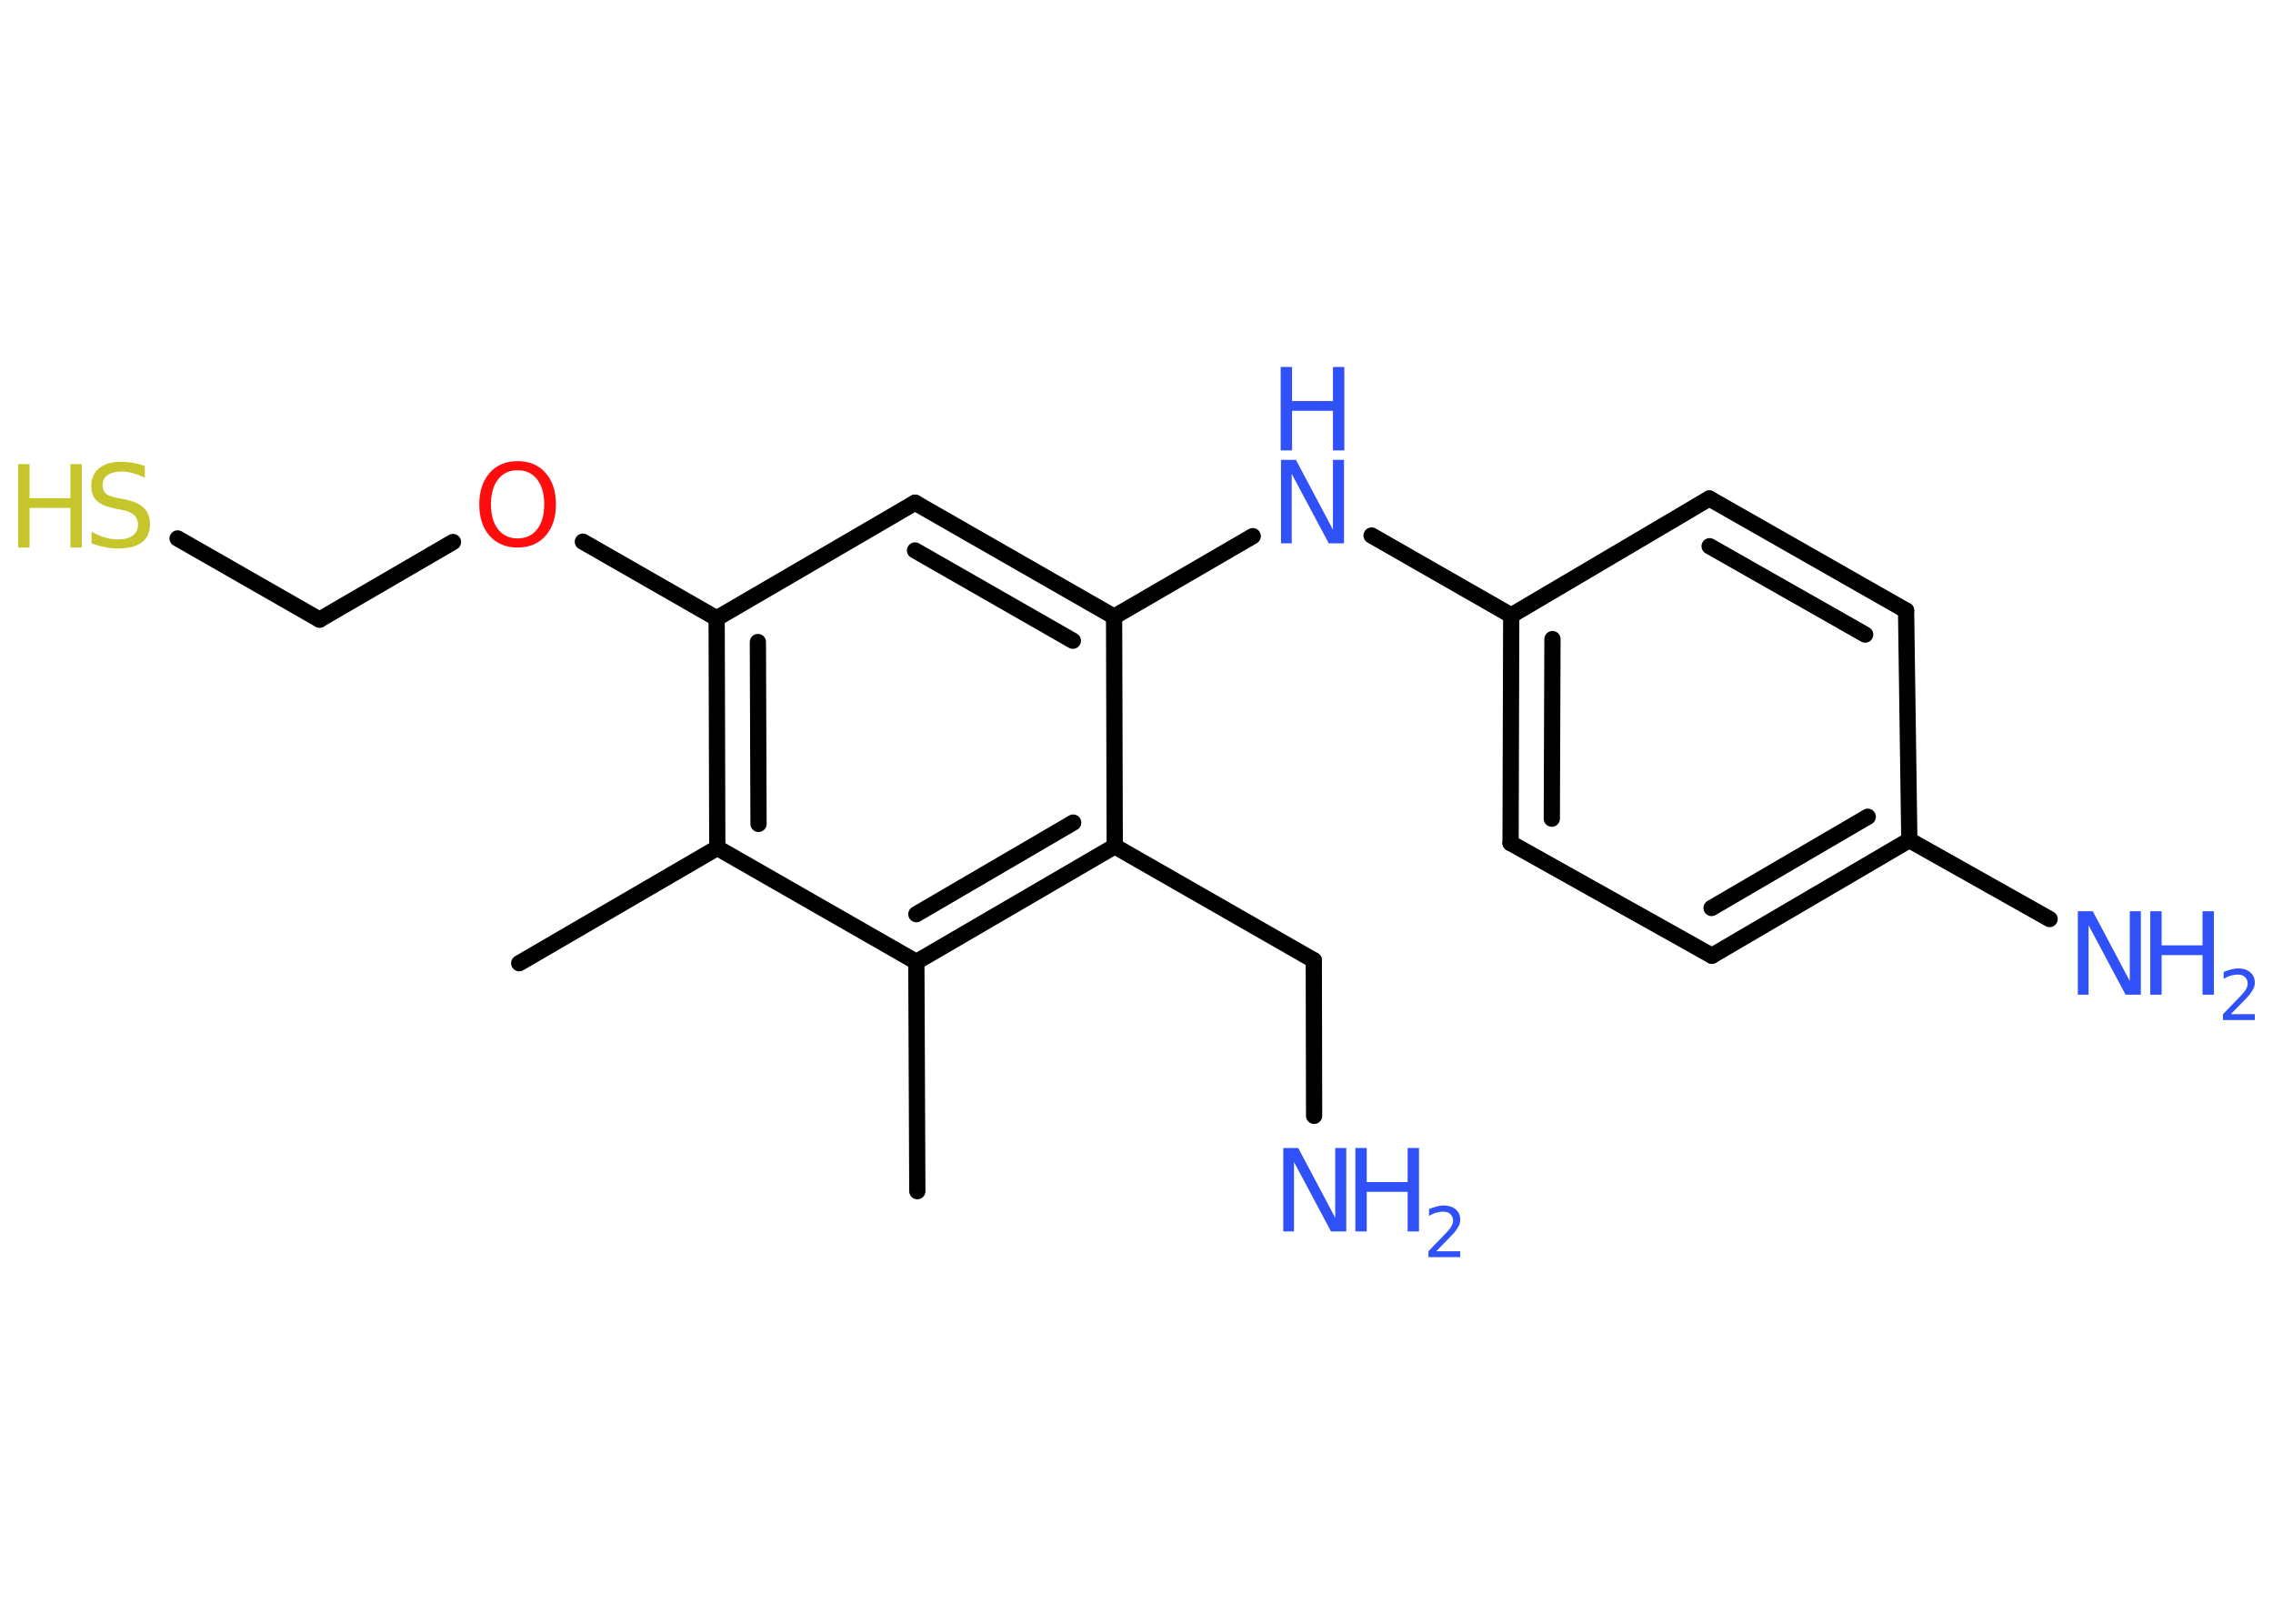 <?xml version='1.0' encoding='UTF-8'?>
<!DOCTYPE svg PUBLIC "-//W3C//DTD SVG 1.1//EN" "http://www.w3.org/Graphics/SVG/1.1/DTD/svg11.dtd">
<svg version='1.2' xmlns='http://www.w3.org/2000/svg' xmlns:xlink='http://www.w3.org/1999/xlink' width='70.0mm' height='50.0mm' viewBox='0 0 70.0 50.0'>
  <desc>Generated by the Chemistry Development Kit (http://github.com/cdk)</desc>
  <g stroke-linecap='round' stroke-linejoin='round' stroke='#000000' stroke-width='.5' fill='#3050F8'>
    <rect x='.0' y='.0' width='70.0' height='50.0' fill='#FFFFFF' stroke='none'/>
    <g id='mol1' class='mol'>
      <line id='mol1bnd1' class='bond' x1='15.99' y1='29.66' x2='22.09' y2='26.11'/>
      <g id='mol1bnd2' class='bond'>
        <line x1='22.07' y1='19.04' x2='22.09' y2='26.11'/>
        <line x1='23.34' y1='19.77' x2='23.36' y2='25.37'/>
      </g>
      <line id='mol1bnd3' class='bond' x1='22.07' y1='19.04' x2='17.95' y2='16.68'/>
      <line id='mol1bnd4' class='bond' x1='13.95' y1='16.69' x2='9.84' y2='19.08'/>
      <line id='mol1bnd5' class='bond' x1='9.84' y1='19.08' x2='5.47' y2='16.58'/>
      <line id='mol1bnd6' class='bond' x1='22.07' y1='19.04' x2='28.18' y2='15.48'/>
      <g id='mol1bnd7' class='bond'>
        <line x1='34.31' y1='18.99' x2='28.18' y2='15.48'/>
        <line x1='33.04' y1='19.73' x2='28.18' y2='16.95'/>
      </g>
      <line id='mol1bnd8' class='bond' x1='34.31' y1='18.99' x2='38.58' y2='16.51'/>
      <line id='mol1bnd9' class='bond' x1='42.24' y1='16.49' x2='46.54' y2='18.95'/>
      <g id='mol1bnd10' class='bond'>
        <line x1='46.54' y1='18.95' x2='46.52' y2='25.96'/>
        <line x1='47.81' y1='19.68' x2='47.79' y2='25.21'/>
      </g>
      <line id='mol1bnd11' class='bond' x1='46.52' y1='25.96' x2='52.72' y2='29.43'/>
      <g id='mol1bnd12' class='bond'>
        <line x1='52.72' y1='29.43' x2='58.8' y2='25.87'/>
        <line x1='52.71' y1='27.96' x2='57.52' y2='25.15'/>
      </g>
      <line id='mol1bnd13' class='bond' x1='58.8' y1='25.87' x2='63.12' y2='28.3'/>
      <line id='mol1bnd14' class='bond' x1='58.8' y1='25.87' x2='58.7' y2='18.8'/>
      <g id='mol1bnd15' class='bond'>
        <line x1='58.7' y1='18.8' x2='52.64' y2='15.35'/>
        <line x1='57.44' y1='19.54' x2='52.65' y2='16.82'/>
      </g>
      <line id='mol1bnd16' class='bond' x1='46.54' y1='18.95' x2='52.64' y2='15.35'/>
      <line id='mol1bnd17' class='bond' x1='34.31' y1='18.99' x2='34.33' y2='26.06'/>
      <line id='mol1bnd18' class='bond' x1='34.33' y1='26.06' x2='40.46' y2='29.57'/>
      <line id='mol1bnd19' class='bond' x1='40.46' y1='29.57' x2='40.47' y2='34.36'/>
      <g id='mol1bnd20' class='bond'>
        <line x1='28.22' y1='29.62' x2='34.33' y2='26.06'/>
        <line x1='28.22' y1='28.15' x2='33.05' y2='25.33'/>
      </g>
      <line id='mol1bnd21' class='bond' x1='22.09' y1='26.11' x2='28.22' y2='29.62'/>
      <line id='mol1bnd22' class='bond' x1='28.22' y1='29.62' x2='28.25' y2='36.68'/>
      <path id='mol1atm4' class='atom' d='M15.94 14.48q-.38 .0 -.6 .28q-.22 .28 -.22 .77q.0 .49 .22 .77q.22 .28 .6 .28q.38 .0 .6 -.28q.22 -.28 .22 -.77q.0 -.49 -.22 -.77q-.22 -.28 -.6 -.28zM15.94 14.2q.54 .0 .86 .36q.32 .36 .32 .97q.0 .61 -.32 .97q-.32 .36 -.86 .36q-.54 .0 -.86 -.36q-.32 -.36 -.32 -.97q.0 -.6 .32 -.97q.32 -.36 .86 -.36z' stroke='none' fill='#FF0D0D'/>
      <g id='mol1atm6' class='atom'>
        <path d='M4.46 14.37v.34q-.19 -.09 -.37 -.14q-.18 -.05 -.34 -.05q-.28 .0 -.44 .11q-.15 .11 -.15 .31q.0 .17 .1 .26q.1 .09 .39 .14l.21 .04q.38 .08 .57 .26q.19 .19 .19 .5q.0 .37 -.25 .56q-.25 .19 -.74 .19q-.18 .0 -.39 -.04q-.21 -.04 -.42 -.12v-.36q.21 .12 .41 .18q.2 .06 .4 .06q.3 .0 .46 -.12q.16 -.12 .16 -.33q.0 -.19 -.12 -.3q-.12 -.11 -.38 -.16l-.21 -.04q-.39 -.08 -.56 -.24q-.17 -.16 -.17 -.46q.0 -.34 .24 -.54q.24 -.2 .66 -.2q.18 .0 .37 .03q.19 .03 .38 .1z' stroke='none' fill='#C6C62C'/>
        <path d='M.56 14.29h.35v1.05h1.26v-1.05h.35v2.57h-.35v-1.22h-1.26v1.22h-.35v-2.57z' stroke='none' fill='#C6C62C'/>
      </g>
      <g id='mol1atm9' class='atom'>
        <path d='M39.44 14.16h.47l1.14 2.15v-2.15h.34v2.57h-.47l-1.14 -2.14v2.14h-.33v-2.57z' stroke='none'/>
        <path d='M39.44 11.3h.35v1.05h1.26v-1.05h.35v2.57h-.35v-1.22h-1.26v1.22h-.35v-2.57z' stroke='none'/>
      </g>
      <g id='mol1atm14' class='atom'>
        <path d='M63.98 28.06h.47l1.14 2.15v-2.15h.34v2.57h-.47l-1.14 -2.14v2.14h-.33v-2.57z' stroke='none'/>
        <path d='M66.22 28.06h.35v1.05h1.26v-1.05h.35v2.57h-.35v-1.22h-1.26v1.22h-.35v-2.57z' stroke='none'/>
        <path d='M68.71 31.23h.73v.18h-.98v-.18q.12 -.12 .32 -.33q.2 -.21 .26 -.27q.1 -.11 .14 -.19q.04 -.08 .04 -.15q.0 -.12 -.08 -.2q-.08 -.08 -.22 -.08q-.1 .0 -.21 .03q-.11 .03 -.23 .1v-.21q.13 -.05 .24 -.08q.11 -.03 .2 -.03q.24 .0 .38 .12q.14 .12 .14 .32q.0 .09 -.04 .18q-.04 .08 -.13 .2q-.03 .03 -.16 .17q-.14 .14 -.39 .4z' stroke='none'/>
      </g>
      <g id='mol1atm19' class='atom'>
        <path d='M39.51 35.35h.47l1.14 2.15v-2.15h.34v2.57h-.47l-1.14 -2.14v2.14h-.33v-2.57z' stroke='none'/>
        <path d='M41.74 35.35h.35v1.05h1.26v-1.05h.35v2.57h-.35v-1.22h-1.26v1.22h-.35v-2.57z' stroke='none'/>
        <path d='M44.24 38.53h.73v.18h-.98v-.18q.12 -.12 .32 -.33q.2 -.21 .26 -.27q.1 -.11 .14 -.19q.04 -.08 .04 -.15q.0 -.12 -.08 -.2q-.08 -.08 -.22 -.08q-.1 .0 -.21 .03q-.11 .03 -.23 .1v-.21q.13 -.05 .24 -.08q.11 -.03 .2 -.03q.24 .0 .38 .12q.14 .12 .14 .32q.0 .09 -.04 .18q-.04 .08 -.13 .2q-.03 .03 -.16 .17q-.14 .14 -.39 .4z' stroke='none'/>
      </g>
    </g>
  </g>
</svg>
